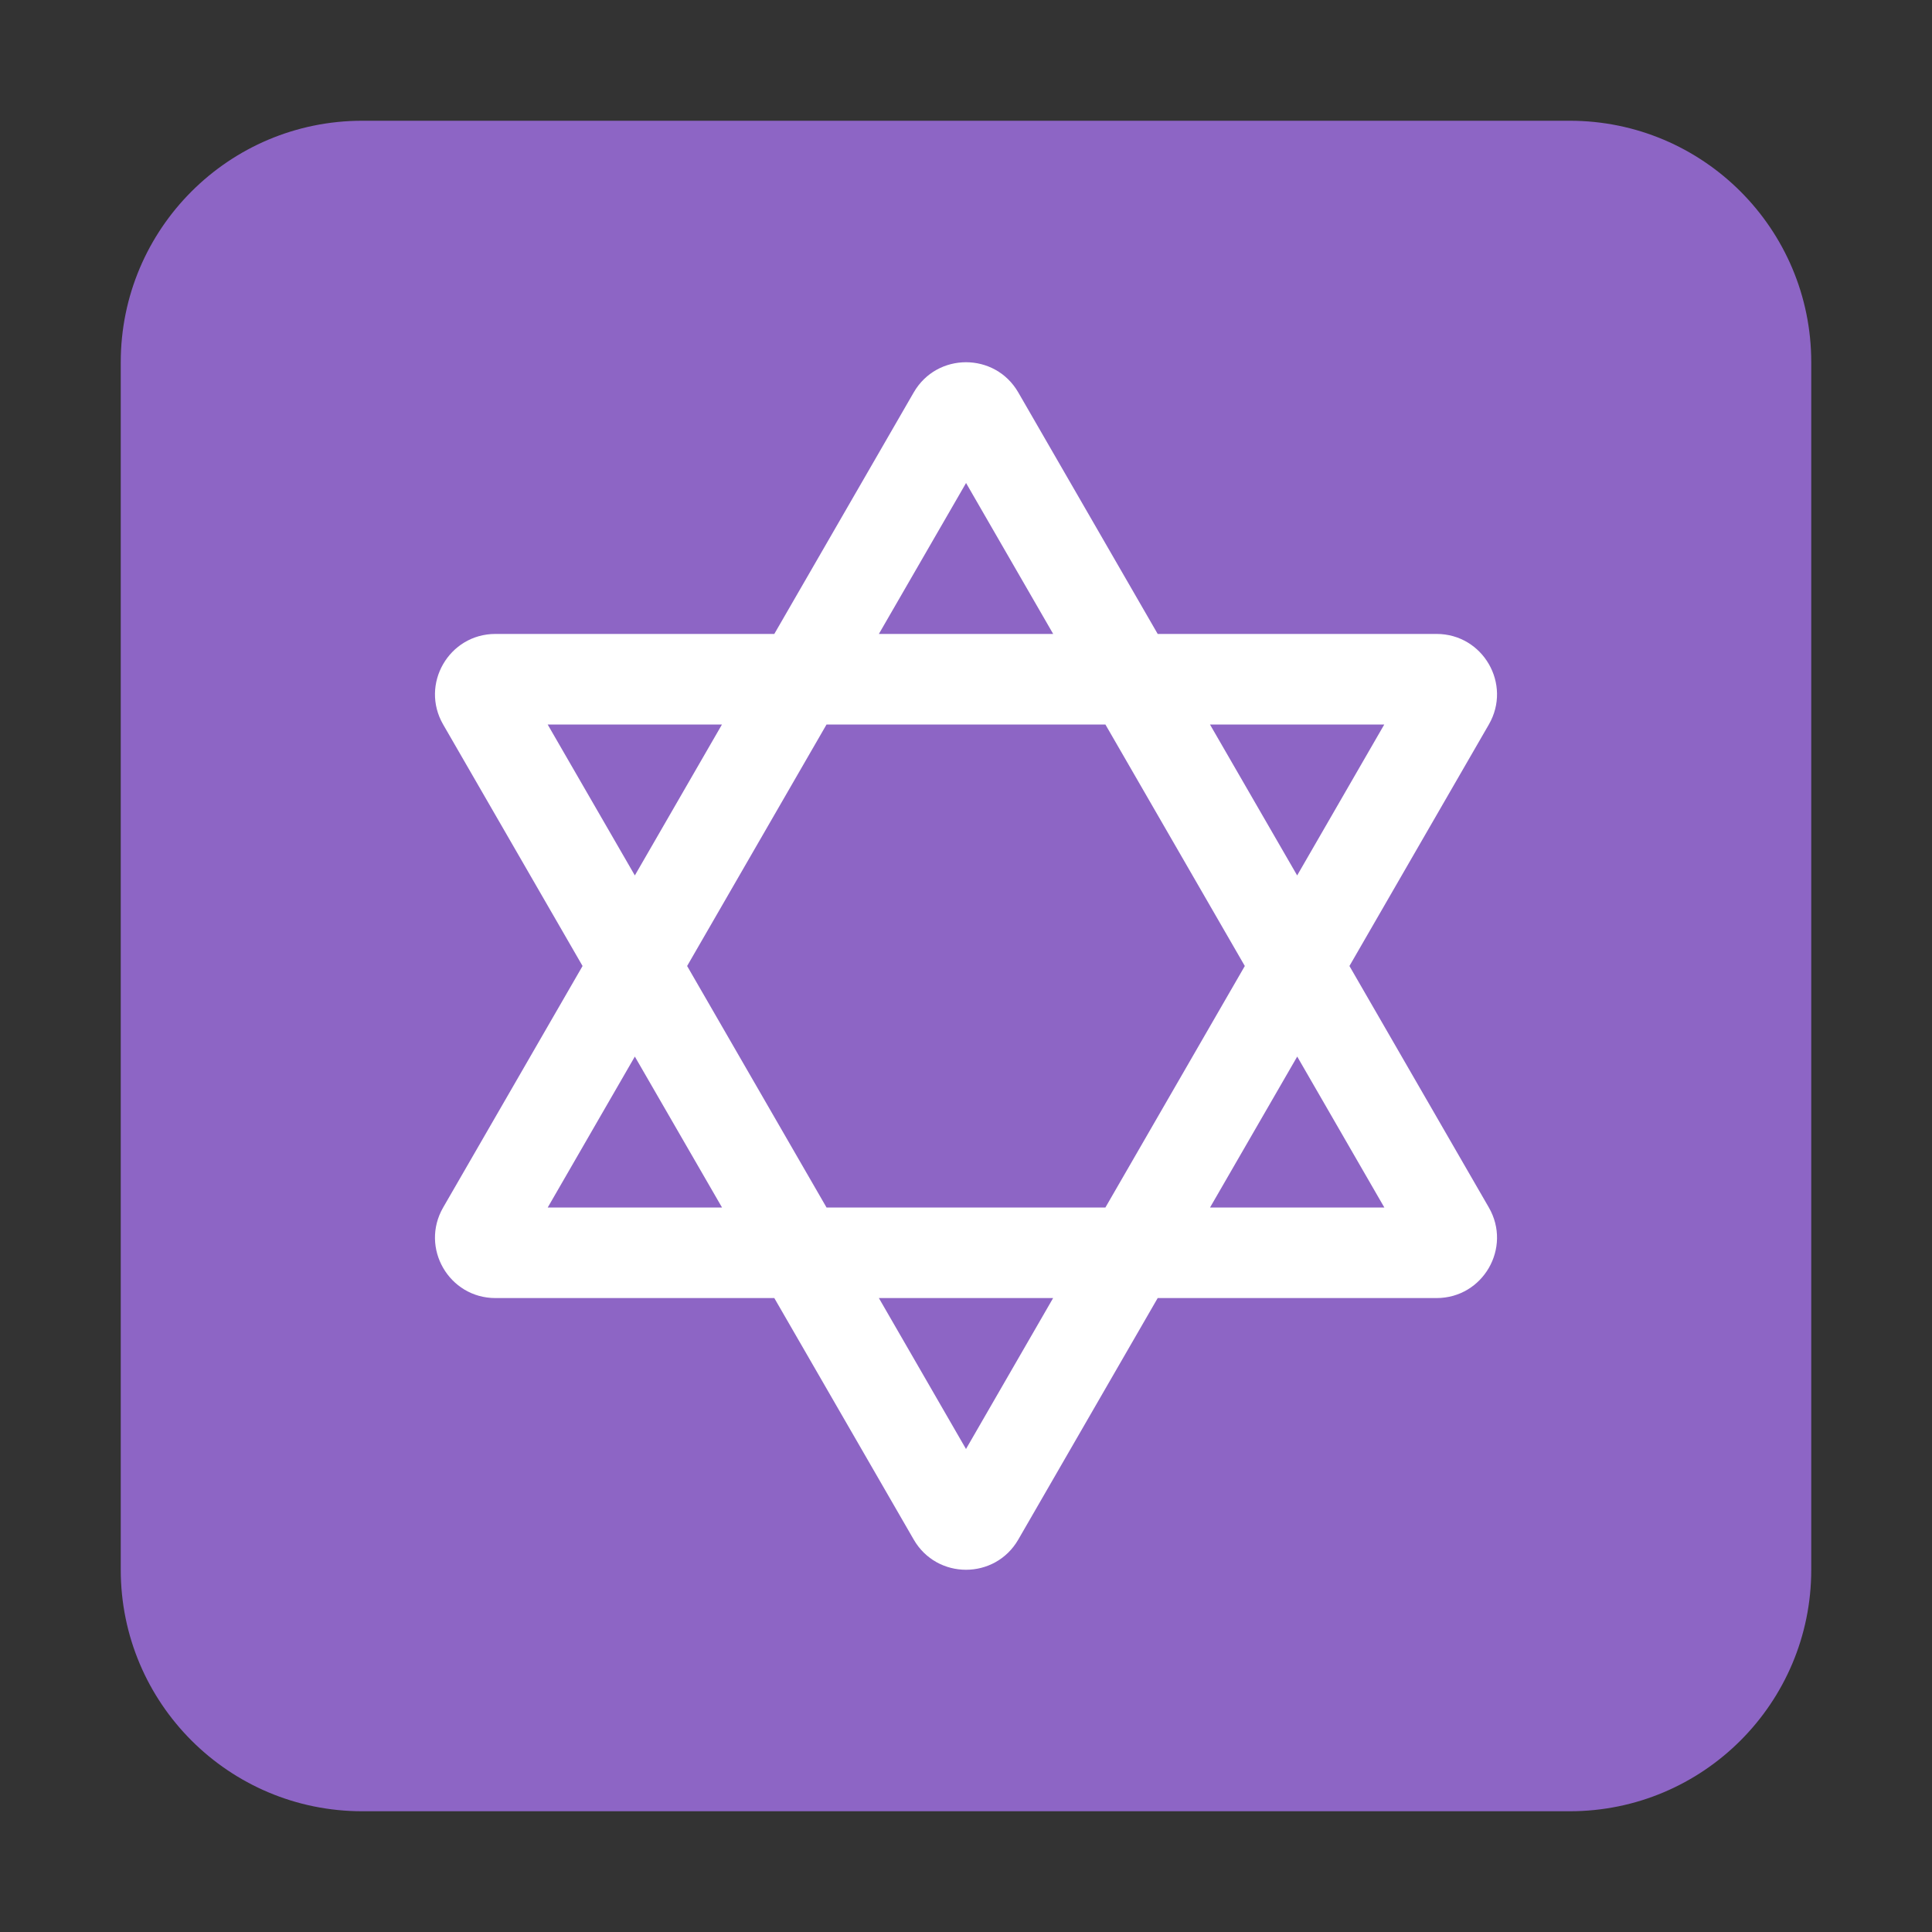 <svg enable-background="new 0 0 128 128" viewBox="0 0 128 128" xmlns="http://www.w3.org/2000/svg"><rect x="0" y="0" width="128" height="128" fill="#333333" stroke="none"/><g transform="scale(4)"><path d="m30 26c0 2.209-1.791 4-4 4h-20c-2.209 0-4-1.791-4-4v-20c0-2.209 1.791-4 4-4h20c2.209 0 4 1.791 4 4z" fill="#8d65c5"/><path d="m12.825 10.5 2.309-4c.385-.667 1.347-.667 1.732 0l2.309 4h4.619c.77 0 1.251.833.866 1.5l-2.309 4 2.309 4c.385.667-.096 1.5-.866 1.5h-4.619l-2.309 4c-.385.667-1.347.667-1.732 0l-2.309-4h-4.619c-.77 0-1.251-.833-.866-1.5l2.309-4-2.309-4c-.385-.667.096-1.5.866-1.5zm1.732 0h2.887l-1.443-2.5zm-4.042 4 1.443-2.5h-2.887zm.866 1.5 2.309 4h4.619l2.309-4-2.309-4h-4.619zm-.866 1.5-1.443 2.5h2.887zm4.042 4 1.443 2.5 1.443-2.5zm5.485-1.5h2.887l-1.443-2.5zm1.443-5.5 1.443-2.5h-2.887z" fill="#fff"/></g></svg>